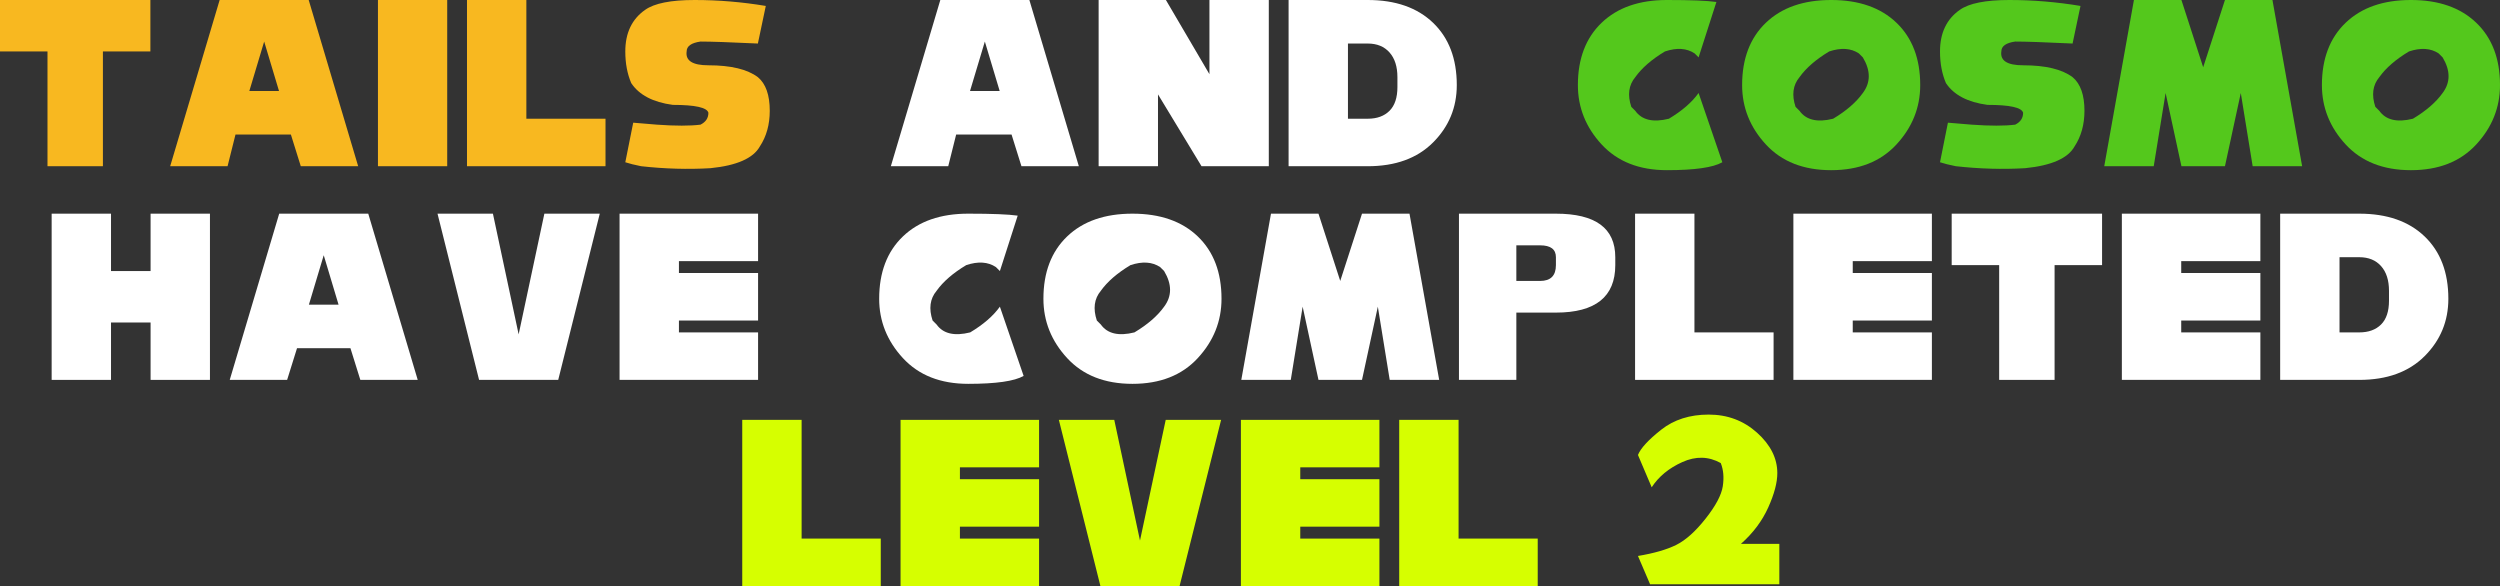 <svg version="1.1" xmlns="http://www.w3.org/2000/svg" xmlns:xlink="http://www.w3.org/1999/xlink" width="465.005" height="109.01" viewBox="0,0,465.005,109.01"><rect x="0" y="0" width="465.005" height="109.01" fill="#333333" stroke="none"/><g transform="translate(-7.497,-7.711)"><g data-paper-data="{&quot;isPaintingLayer&quot;:true}" fill-rule="nonzero" stroke="none" stroke-linecap="butt" stroke-linejoin="miter" stroke-dasharray="" stroke-dashoffset="0" style="mix-blend-mode: normal"><path d="M16.331,38.627v-21.347h-8.833v-9.57h27.972v9.57h-8.833v21.347z" fill="#f8b820" stroke-width="0.265" stroke-miterlimit="4"/><path d="M39.151,38.627l9.201,-30.917h16.563l9.201,30.917h-10.674l-1.84,-5.889h-10.306l-1.472,5.889zM59.394,24.641l-2.76,-9.201l-2.76,9.201z" fill="#f8b820" stroke-width="0.265" stroke-miterlimit="4"/><path d="M77.797,38.627v-30.917h12.882v30.917z" fill="#f8b820" stroke-width="0.265" stroke-miterlimit="4"/><path d="M94.359,38.627v-30.917h11.042v22.084h14.722v8.833z" fill="#f8b820" stroke-width="0.265" stroke-miterlimit="4"/><path d="M126.748,38.627c-1.227,-0.245 -2.208,-0.491 -2.944,-0.736l1.472,-7.361l4.417,0.368c3.435,0.245 6.134,0.245 8.097,0c0.981,-0.491 1.472,-1.227 1.472,-2.208c-0.245,-0.981 -2.454,-1.472 -6.625,-1.472c-3.681,-0.491 -6.257,-1.84 -7.729,-4.049c-0.736,-1.718 -1.104,-3.681 -1.104,-5.889c0,-3.435 1.227,-6.012 3.681,-7.729c1.718,-1.227 4.785,-1.84 9.201,-1.84c4.417,0 8.833,0.368 13.25,1.104l-1.472,6.993c-5.153,-0.245 -8.711,-0.368 -10.674,-0.368c-1.718,0.245 -2.576,0.859 -2.576,1.84c-0.245,1.718 1.104,2.576 4.049,2.576c4.171,0 7.238,0.736 9.201,2.208c1.472,1.227 2.208,3.313 2.208,6.257c0,2.552 -0.613,4.76 -1.84,6.625c-1.227,2.208 -4.294,3.558 -9.201,4.049c-4.171,0.245 -8.465,0.123 -12.882,-0.368z" fill="#f8b820" stroke-width="0.265" stroke-miterlimit="4"/><path d="M173.197,38.627l9.201,-30.917h16.563l9.201,30.917h-10.674l-1.84,-5.889h-10.306l-1.472,5.889zM193.441,24.641l-2.76,-9.201l-2.76,9.201z" fill="#ffffff" stroke-width="0.265" stroke-miterlimit="4"/><path d="M211.844,38.627v-30.917h12.514l8.097,13.802v-13.802h11.042v30.917h-12.514l-8.097,-13.361v13.361z" fill="#ffffff" stroke-width="0.265" stroke-miterlimit="4"/><path d="M261.899,29.794c1.718,0 3.067,-0.491 4.049,-1.472c0.982,-0.981 1.472,-2.454 1.472,-4.417v-1.84c0,-1.963 -0.491,-3.497 -1.472,-4.601c-0.982,-1.104 -2.331,-1.656 -4.049,-1.656h-3.681v13.986zM247.177,7.711h14.722c5.153,0 9.201,1.411 12.146,4.233c2.944,2.822 4.417,6.686 4.417,11.594c0,4.171 -1.472,7.729 -4.417,10.674c-2.944,2.944 -6.993,4.417 -12.146,4.417h-14.722z" fill="#ffffff" stroke-width="0.265" stroke-miterlimit="4"/><path d="M300.987,23.537c0,-4.907 1.472,-8.772 4.417,-11.594c2.944,-2.822 6.993,-4.233 12.146,-4.233c4.417,0 7.484,0.123 9.201,0.368l-3.313,10.306l-0.736,-0.736c-1.472,-0.981 -3.313,-1.104 -5.521,-0.368c-2.454,1.472 -4.294,3.067 -5.521,4.785c-1.227,1.472 -1.472,3.313 -0.736,5.521l0.736,0.736c1.227,1.718 3.313,2.208 6.257,1.472c2.454,-1.472 4.294,-3.067 5.521,-4.785l4.417,12.882c-1.718,0.981 -5.153,1.472 -10.306,1.472c-5.153,0 -9.201,-1.595 -12.146,-4.785c-2.944,-3.19 -4.417,-6.87 -4.417,-11.042z" fill="#54c81c" stroke-width="0.265" stroke-miterlimit="4"/><path d="M331.536,23.537c0,-4.907 1.472,-8.772 4.417,-11.594c2.944,-2.822 6.993,-4.233 12.146,-4.233c5.153,0 9.201,1.411 12.146,4.233c2.944,2.822 4.417,6.686 4.417,11.594c0,4.171 -1.472,7.852 -4.417,11.042c-2.944,3.19 -6.993,4.785 -12.146,4.785c-5.153,0 -9.201,-1.595 -12.146,-4.785c-2.944,-3.19 -4.417,-6.87 -4.417,-11.042zM347.731,17.28c-2.454,1.472 -4.294,3.067 -5.521,4.785c-1.227,1.472 -1.472,3.313 -0.736,5.521l0.736,0.736c1.227,1.718 3.313,2.208 6.257,1.472c2.454,-1.472 4.294,-3.067 5.521,-4.785c1.472,-1.963 1.472,-4.171 0,-6.625l-0.736,-0.736c-1.472,-0.981 -3.313,-1.104 -5.521,-0.368z" fill="#54c81c" stroke-width="0.265" stroke-miterlimit="4"/><path d="M371.286,38.627c-1.227,-0.245 -2.208,-0.491 -2.944,-0.736l1.472,-7.361l4.417,0.368c3.435,0.245 6.134,0.245 8.097,0c0.982,-0.491 1.472,-1.227 1.472,-2.208c-0.245,-0.981 -2.454,-1.472 -6.625,-1.472c-3.681,-0.491 -6.257,-1.84 -7.729,-4.049c-0.736,-1.718 -1.104,-3.681 -1.104,-5.889c0,-3.435 1.227,-6.012 3.681,-7.729c1.718,-1.227 4.785,-1.84 9.201,-1.84c4.417,0 8.833,0.368 13.25,1.104l-1.472,6.993c-5.153,-0.245 -8.711,-0.368 -10.674,-0.368c-1.718,0.245 -2.576,0.859 -2.576,1.84c-0.245,1.718 1.104,2.576 4.049,2.576c4.171,0 7.239,0.736 9.201,2.208c1.472,1.227 2.208,3.313 2.208,6.257c0,2.552 -0.613,4.76 -1.84,6.625c-1.227,2.208 -4.294,3.558 -9.201,4.049c-4.171,0.245 -8.465,0.123 -12.882,-0.368z" fill="#54c81c" stroke-width="0.265" stroke-miterlimit="4"/><path d="M398.891,38.627l5.521,-30.917h8.833l4.049,12.514l4.049,-12.514h8.833l5.521,30.917h-9.201l-2.208,-13.618l-2.944,13.618h-8.097l-2.944,-13.618l-2.208,13.618z" fill="#54c81c" stroke-width="0.265" stroke-miterlimit="4"/><path d="M439.377,23.537c0,-4.907 1.472,-8.772 4.417,-11.594c2.944,-2.822 6.993,-4.233 12.146,-4.233c5.153,0 9.201,1.411 12.146,4.233c2.944,2.822 4.417,6.686 4.417,11.594c0,4.171 -1.472,7.852 -4.417,11.042c-2.944,3.19 -6.993,4.785 -12.146,4.785c-5.153,0 -9.201,-1.595 -12.146,-4.785c-2.944,-3.19 -4.417,-6.87 -4.417,-11.042zM455.572,17.28c-2.454,1.472 -4.294,3.067 -5.521,4.785c-1.227,1.472 -1.472,3.313 -0.736,5.521l0.736,0.736c1.227,1.718 3.313,2.208 6.257,1.472c2.454,-1.472 4.294,-3.067 5.521,-4.785c1.472,-1.963 1.472,-4.171 0,-6.625l-0.736,-0.736c-1.472,-0.981 -3.313,-1.104 -5.521,-0.368z" fill="#54c81c" stroke-width="0.265" stroke-miterlimit="4"/><g fill="#ffffff" stroke-width="0.265" stroke-miterlimit="4"><path d="M17.104,78.371v-30.917h11.042v10.674h7.361v-10.674h11.042v30.917h-11.042v-10.674h-7.361v10.674z"/><path d="M50.229,78.371l9.201,-30.917h16.563l9.201,30.917h-10.674l-1.84,-5.889h-9.938l-1.84,5.889zM70.472,64.385l-2.76,-9.201l-2.76,9.201z"/><path d="M88.875,47.454h10.306l4.785,22.452l4.785,-22.452h10.306l-7.729,30.917h-14.722z"/><path d="M122.737,78.371v-30.917h25.764v8.833h-14.722v2.208h14.722v8.833h-14.722v2.208h14.722v8.833z"/><path d="M171.026,63.28c0,-4.907 1.472,-8.772 4.417,-11.594c2.944,-2.822 6.993,-4.233 12.146,-4.233c4.417,0 7.484,0.123 9.201,0.368l-3.313,10.306l-0.736,-0.736c-1.472,-0.981 -3.313,-1.104 -5.521,-0.368c-2.454,1.472 -4.294,3.067 -5.521,4.785c-1.227,1.472 -1.472,3.313 -0.736,5.521l0.736,0.736c1.227,1.718 3.313,2.208 6.257,1.472c2.454,-1.472 4.294,-3.067 5.521,-4.785l4.417,12.882c-1.718,0.981 -5.153,1.472 -10.306,1.472c-5.153,0 -9.201,-1.595 -12.146,-4.785c-2.944,-3.19 -4.417,-6.87 -4.417,-11.042z"/><path d="M201.575,63.28c0,-4.907 1.472,-8.772 4.417,-11.594c2.944,-2.822 6.993,-4.233 12.146,-4.233c5.153,0 9.201,1.411 12.146,4.233c2.944,2.822 4.417,6.686 4.417,11.594c0,4.171 -1.472,7.852 -4.417,11.042c-2.944,3.19 -6.993,4.785 -12.146,4.785c-5.153,0 -9.201,-1.595 -12.146,-4.785c-2.944,-3.19 -4.417,-6.87 -4.417,-11.042zM217.769,57.023c-2.454,1.472 -4.294,3.067 -5.521,4.785c-1.227,1.472 -1.472,3.313 -0.736,5.521l0.736,0.736c1.227,1.718 3.313,2.208 6.257,1.472c2.454,-1.472 4.294,-3.067 5.521,-4.785c1.472,-1.963 1.472,-4.171 0,-6.625l-0.736,-0.736c-1.472,-0.981 -3.313,-1.104 -5.521,-0.368z"/><path d="M238.381,78.371l5.521,-30.917h8.833l4.049,12.514l4.049,-12.514h8.833l5.521,30.917h-9.201l-2.208,-13.618l-2.944,13.618h-8.097l-2.944,-13.618l-2.208,13.618z"/><path d="M278.867,78.371v-30.917h18.035c7.361,0 11.042,2.699 11.042,8.097v1.472c0,5.889 -3.681,8.833 -11.042,8.833h-7.361v12.514zM293.957,59.968c1.963,0 2.944,-0.981 2.944,-2.944v-1.472c0,-1.472 -0.982,-2.208 -2.944,-2.208h-4.417v6.625z"/><path d="M311.624,78.371v-30.917h11.042v22.084h14.722v8.833z"/><path d="M341.069,78.371v-30.917h25.764v8.833h-14.722v2.208h14.722v8.833h-14.722v2.208h14.722v8.833z"/><path d="M379.347,78.371v-21.347h-8.833v-9.57h27.972v9.57h-8.833v21.347z"/><path d="M402.167,78.371v-30.917h25.764v8.833h-14.722v2.208h14.722v8.833h-14.722v2.208h14.722v8.833z"/><path d="M446.334,69.537c1.718,0 3.067,-0.491 4.049,-1.472c0.982,-0.981 1.472,-2.454 1.472,-4.417v-1.84c0,-1.963 -0.491,-3.497 -1.472,-4.601c-0.982,-1.104 -2.331,-1.656 -4.049,-1.656h-3.681v13.986zM431.611,47.454h14.722c5.153,0 9.201,1.411 12.146,4.233c2.944,2.822 4.417,6.686 4.417,11.594c0,4.171 -1.472,7.729 -4.417,10.674c-2.944,2.944 -6.993,4.417 -12.146,4.417h-14.722z"/></g><g fill="#d6ff00" stroke-width="0.265" stroke-miterlimit="4"><path d="M145.556,116.721v-30.917h11.042v22.084h14.722v8.833z"/><path d="M175.001,116.721v-30.917h25.764v8.833h-14.722v2.208h14.722v8.833h-14.722v2.208h14.722v8.833z"/><path d="M204.446,85.804h10.306l4.785,22.452l4.785,-22.452h10.306l-7.729,30.917h-14.722z"/><path d="M238.307,116.721v-30.917h25.764v8.833h-14.722v2.208h14.722v8.833h-14.722v2.208h14.722v8.833z"/><path d="M267.752,116.721v-30.917h11.042v22.084h14.722v8.833z"/></g><path d="M338.456,108.868v7.513h-24.042l-2.254,-5.259c3.005,-0.501 5.384,-1.19 7.137,-2.066c1.753,-0.876 3.569,-2.504 5.447,-4.884c1.878,-2.379 2.943,-4.383 3.193,-6.011c0.25,-1.628 0.125,-3.068 -0.376,-4.32c-2.254,-1.252 -4.633,-1.315 -7.137,-0.188c-2.504,1.127 -4.408,2.692 -5.71,4.696l-2.554,-6.011c0.501,-1.252 1.941,-2.817 4.32,-4.696c2.379,-1.878 5.322,-2.817 8.828,-2.817c3.506,0 6.511,1.127 9.016,3.381c2.504,2.254 3.757,4.758 3.757,7.513c0,1.753 -0.563,3.882 -1.69,6.386c-1.127,2.504 -2.817,4.758 -5.071,6.762z" fill="#d6ff00" stroke-width="0.265" stroke-miterlimit="10"/></g></g></svg>
